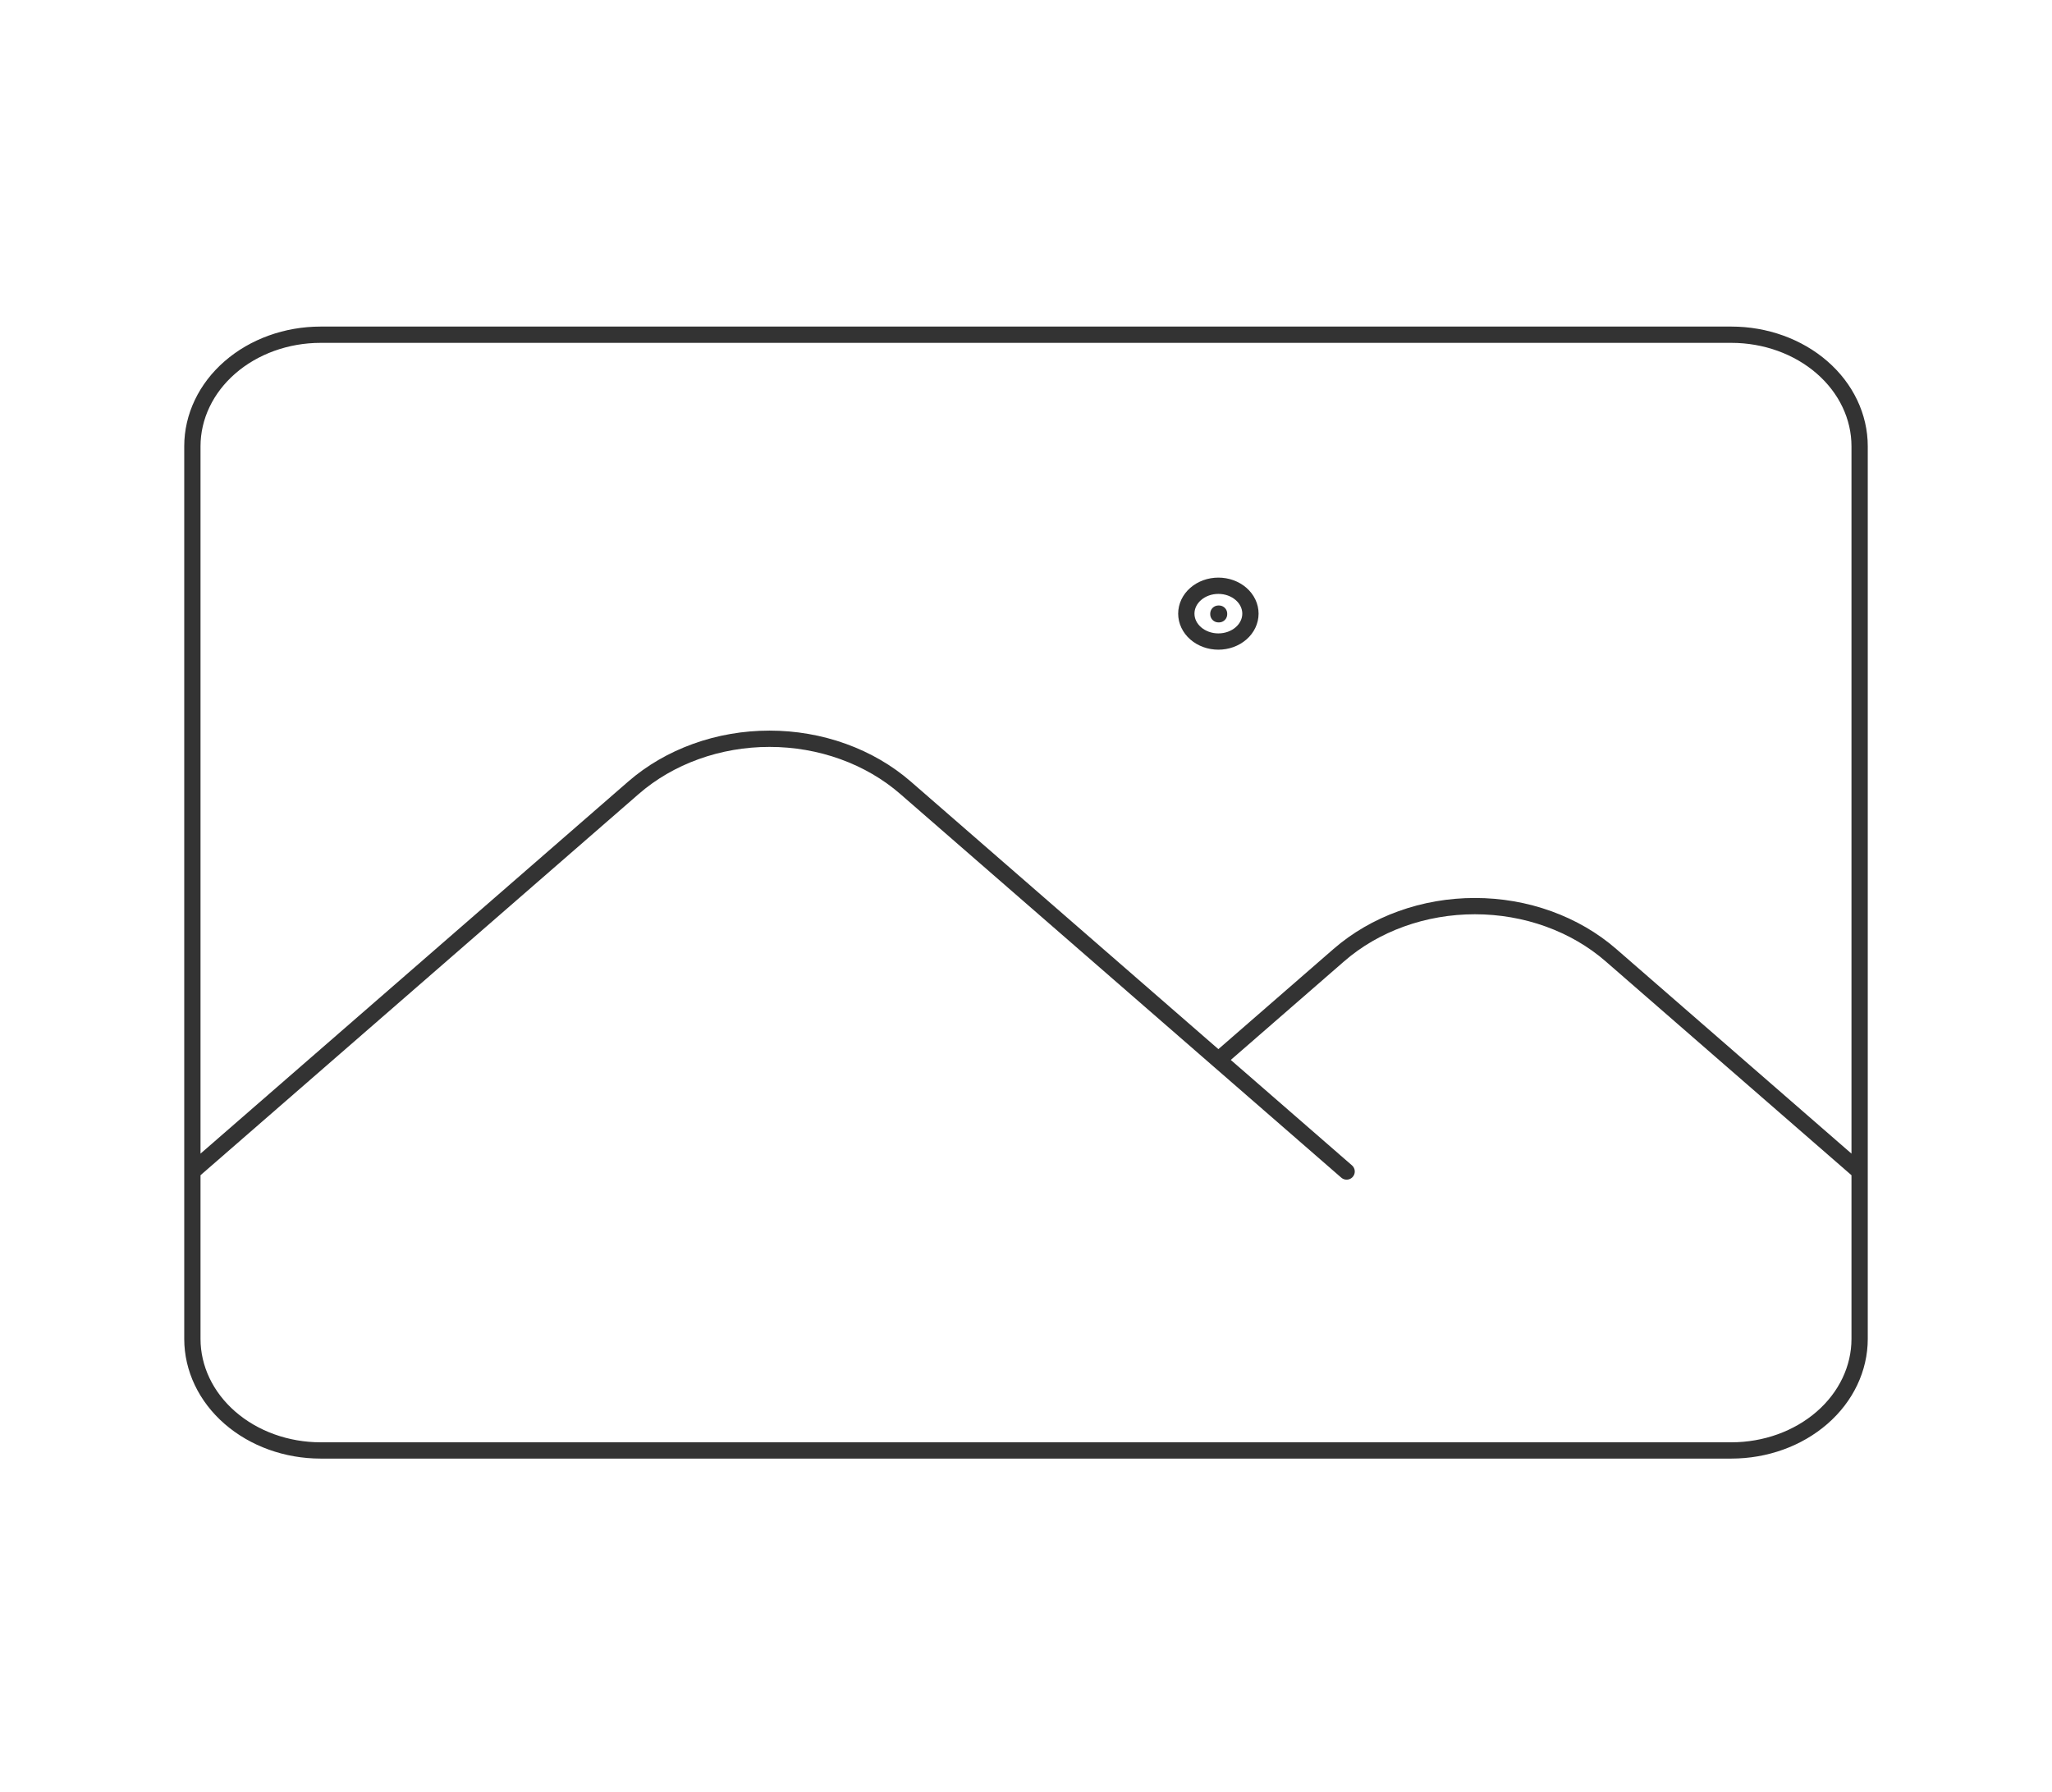 <svg width="189" height="165" viewBox="0 0 189 165" fill="none" xmlns="http://www.w3.org/2000/svg">
<path d="M17.719 107.89L58.346 72.55C59.991 71.119 61.944 69.984 64.094 69.209C66.244 68.434 68.548 68.036 70.875 68.036C73.202 68.036 75.506 68.434 77.656 69.209C79.805 69.984 81.759 71.119 83.404 72.55L124.031 107.89M112.219 97.615L123.315 87.963C124.96 86.532 126.913 85.397 129.063 84.622C131.213 83.847 133.517 83.449 135.844 83.449C138.171 83.449 140.475 83.847 142.624 84.622C144.774 85.397 146.728 86.532 148.373 87.963L171.281 107.89M29.531 133.579H159.469C162.602 133.579 165.606 132.496 167.821 130.569C170.037 128.642 171.281 126.028 171.281 123.303V41.101C171.281 38.376 170.037 35.762 167.821 33.835C165.606 31.908 162.602 30.826 159.469 30.826H29.531C26.398 30.826 23.394 31.908 21.179 33.835C18.963 35.762 17.719 38.376 17.719 41.101V123.303C17.719 126.028 18.963 128.642 21.179 130.569C23.394 132.496 26.398 133.579 29.531 133.579ZM112.219 56.514H112.282V56.569H112.219V56.514ZM115.172 56.514C115.172 57.195 114.861 57.849 114.307 58.33C113.753 58.812 113.002 59.083 112.219 59.083C111.436 59.083 110.684 58.812 110.131 58.33C109.577 57.849 109.266 57.195 109.266 56.514C109.266 55.833 109.577 55.179 110.131 54.698C110.684 54.216 111.436 53.945 112.219 53.945C113.002 53.945 113.753 54.216 114.307 54.698C114.861 55.179 115.172 55.833 115.172 56.514Z" stroke="#333333" stroke-width="1.5" stroke-linecap="round" stroke-linejoin="round"/>
</svg>
